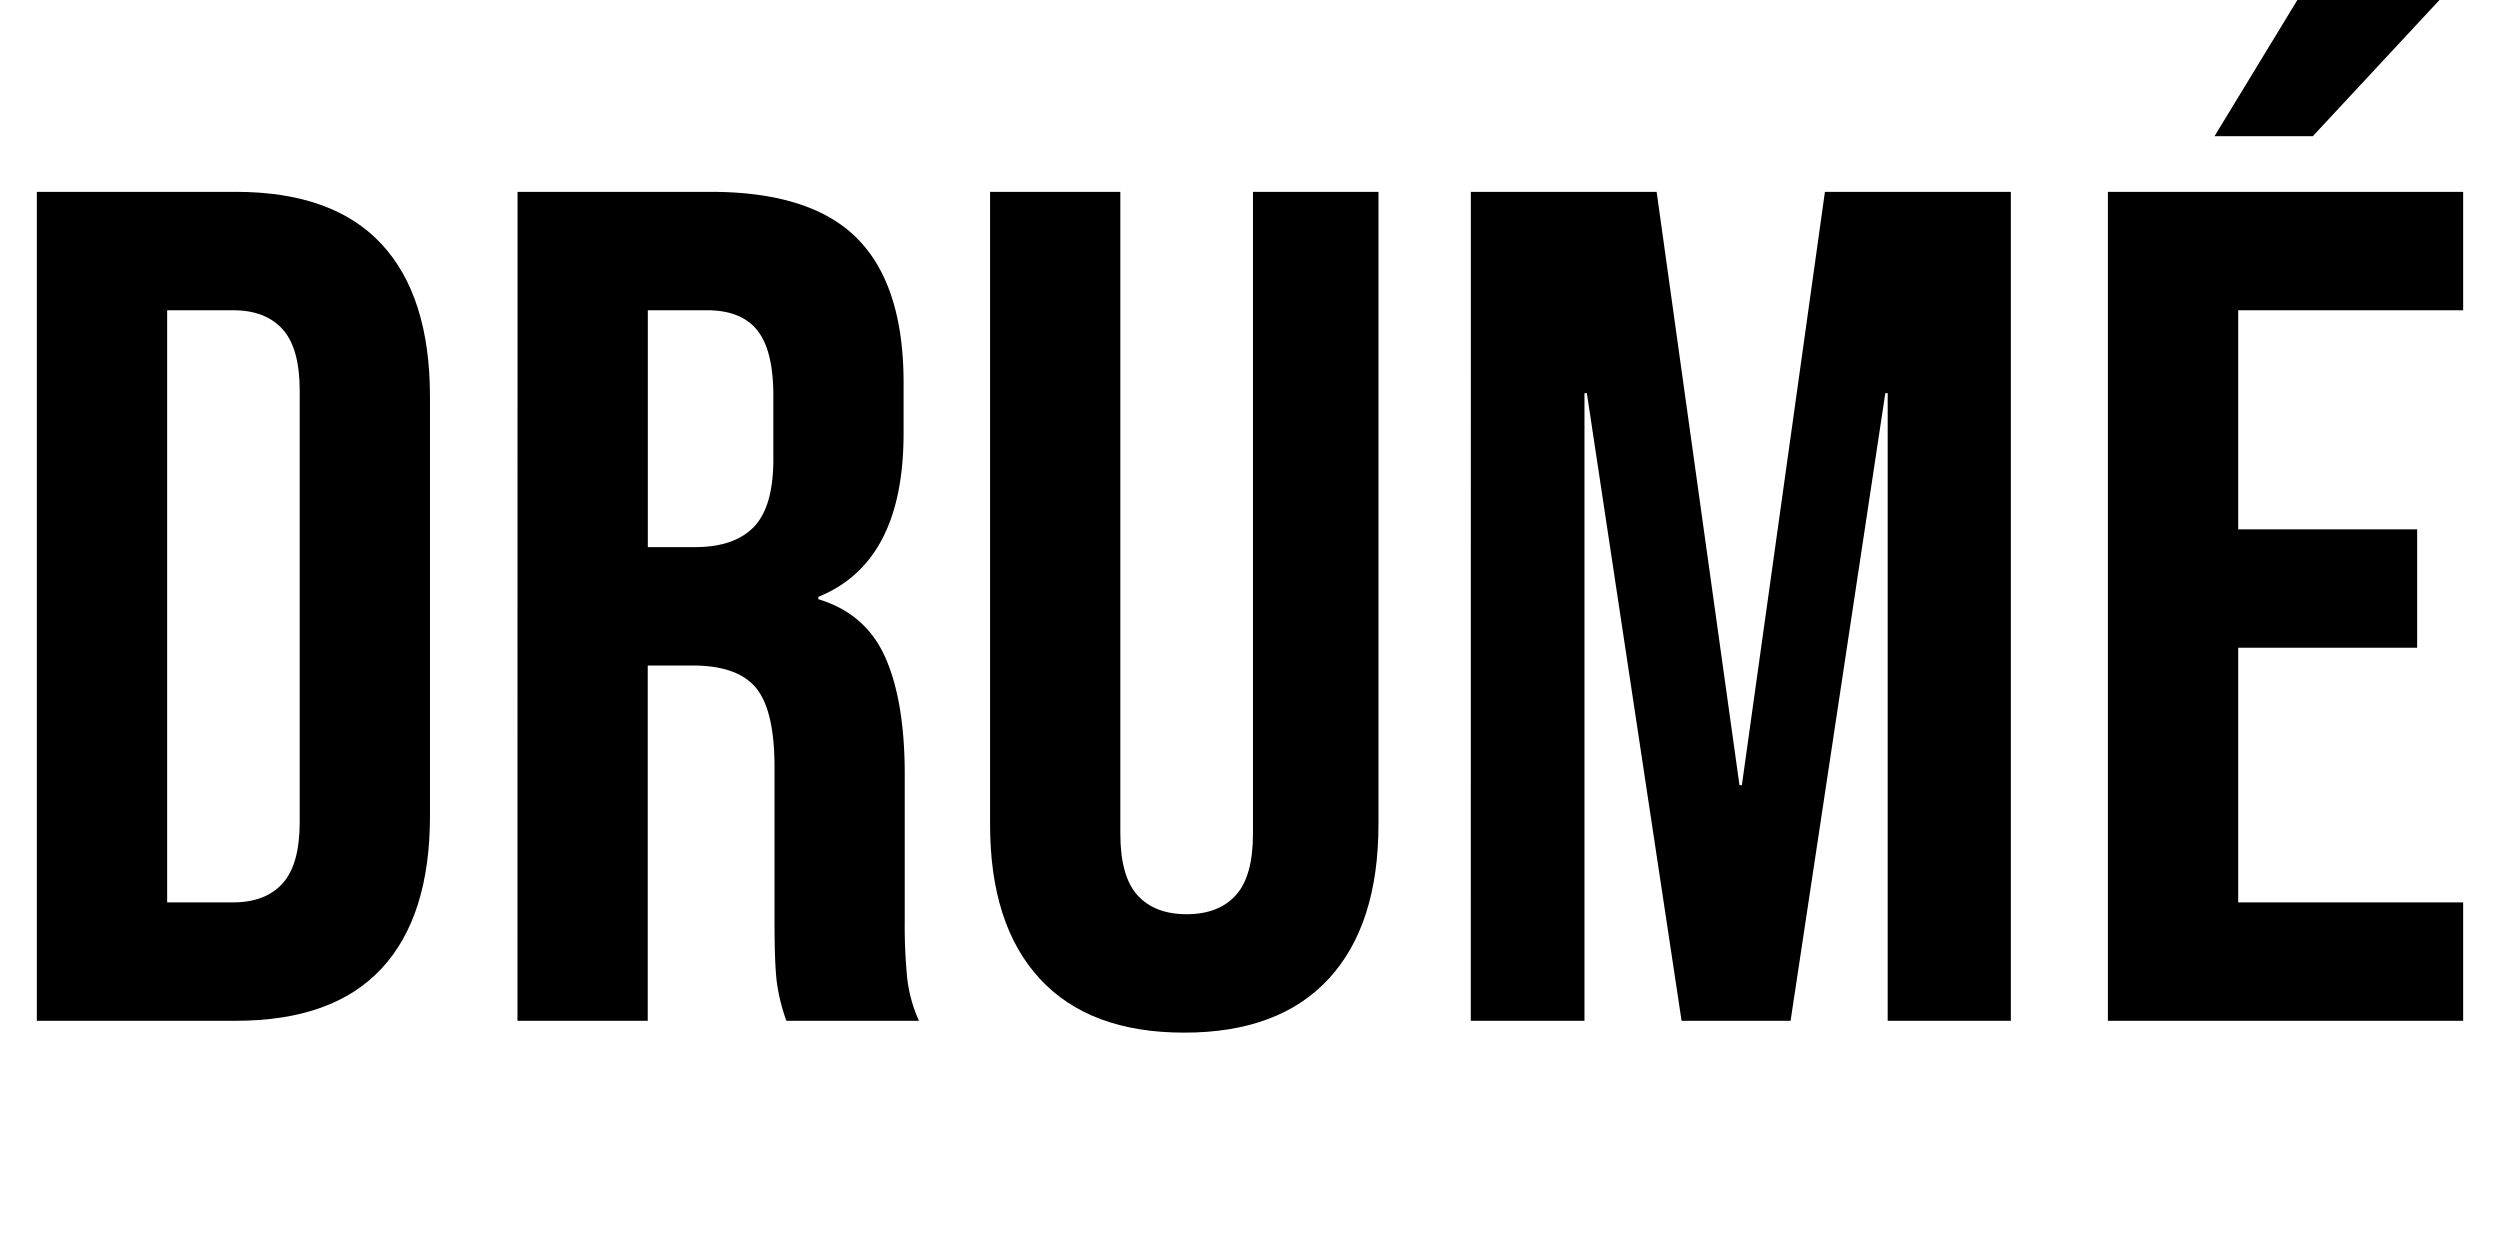 <svg id="Capa_1" data-name="Capa 1" xmlns="http://www.w3.org/2000/svg" viewBox="0 0 950 478"><path d="M14,72.9h75.6q36.9,0,55.34,19.8t18.45,58.05v159.3q0,38.25-18.45,58.05T89.58,387.9H14Zm74.69,270q12.15,0,18.68-7.2t6.52-23.4V148.5q0-16.2-6.52-23.4t-18.68-7.2H63.52v225Z"/><path d="M196.67,72.9H270q38.25,0,55.8,17.78t17.56,54.67V164.7q0,49.05-32.4,62.1v.9q18,5.4,25.42,22.05t7.42,44.55v55.35a206.46,206.46,0,0,0,.91,21.82,53.93,53.93,0,0,0,4.5,16.43H298.82a71.42,71.42,0,0,1-3.59-14.4q-.93-6.75-.91-24.3V291.6q0-21.6-7-30.15t-24.07-8.55H246.14v135h-49.5Zm67.5,135q14.86,0,22.27-7.65t7.43-25.65V150.3q0-17.1-6.08-24.75t-19.12-7.65h-22.5v90Z"/><path d="M395.13,371.93q-18.92-20.48-18.9-58.73V72.9h49.5V316.8q0,16.2,6.52,23.4t18.67,7.2q12.15,0,18.68-7.2t6.53-23.4V72.9h47.69V313.2q0,38.25-18.9,58.73T450,392.4Q414,392.4,395.13,371.93Z"/><path d="M558.92,72.9h70.6L661,298.35h.91L693.47,72.9h70.65v315h-46.8V149.4h-.9l-36,238.5H639L603,149.4h-.9V387.9h-43.2Z"/><path d="M801,72.9H936v45H850.52v83.25h68v45h-68V342.9H936v45H801ZM873,0h54L878.87,51.75H841.52Z"/></svg>